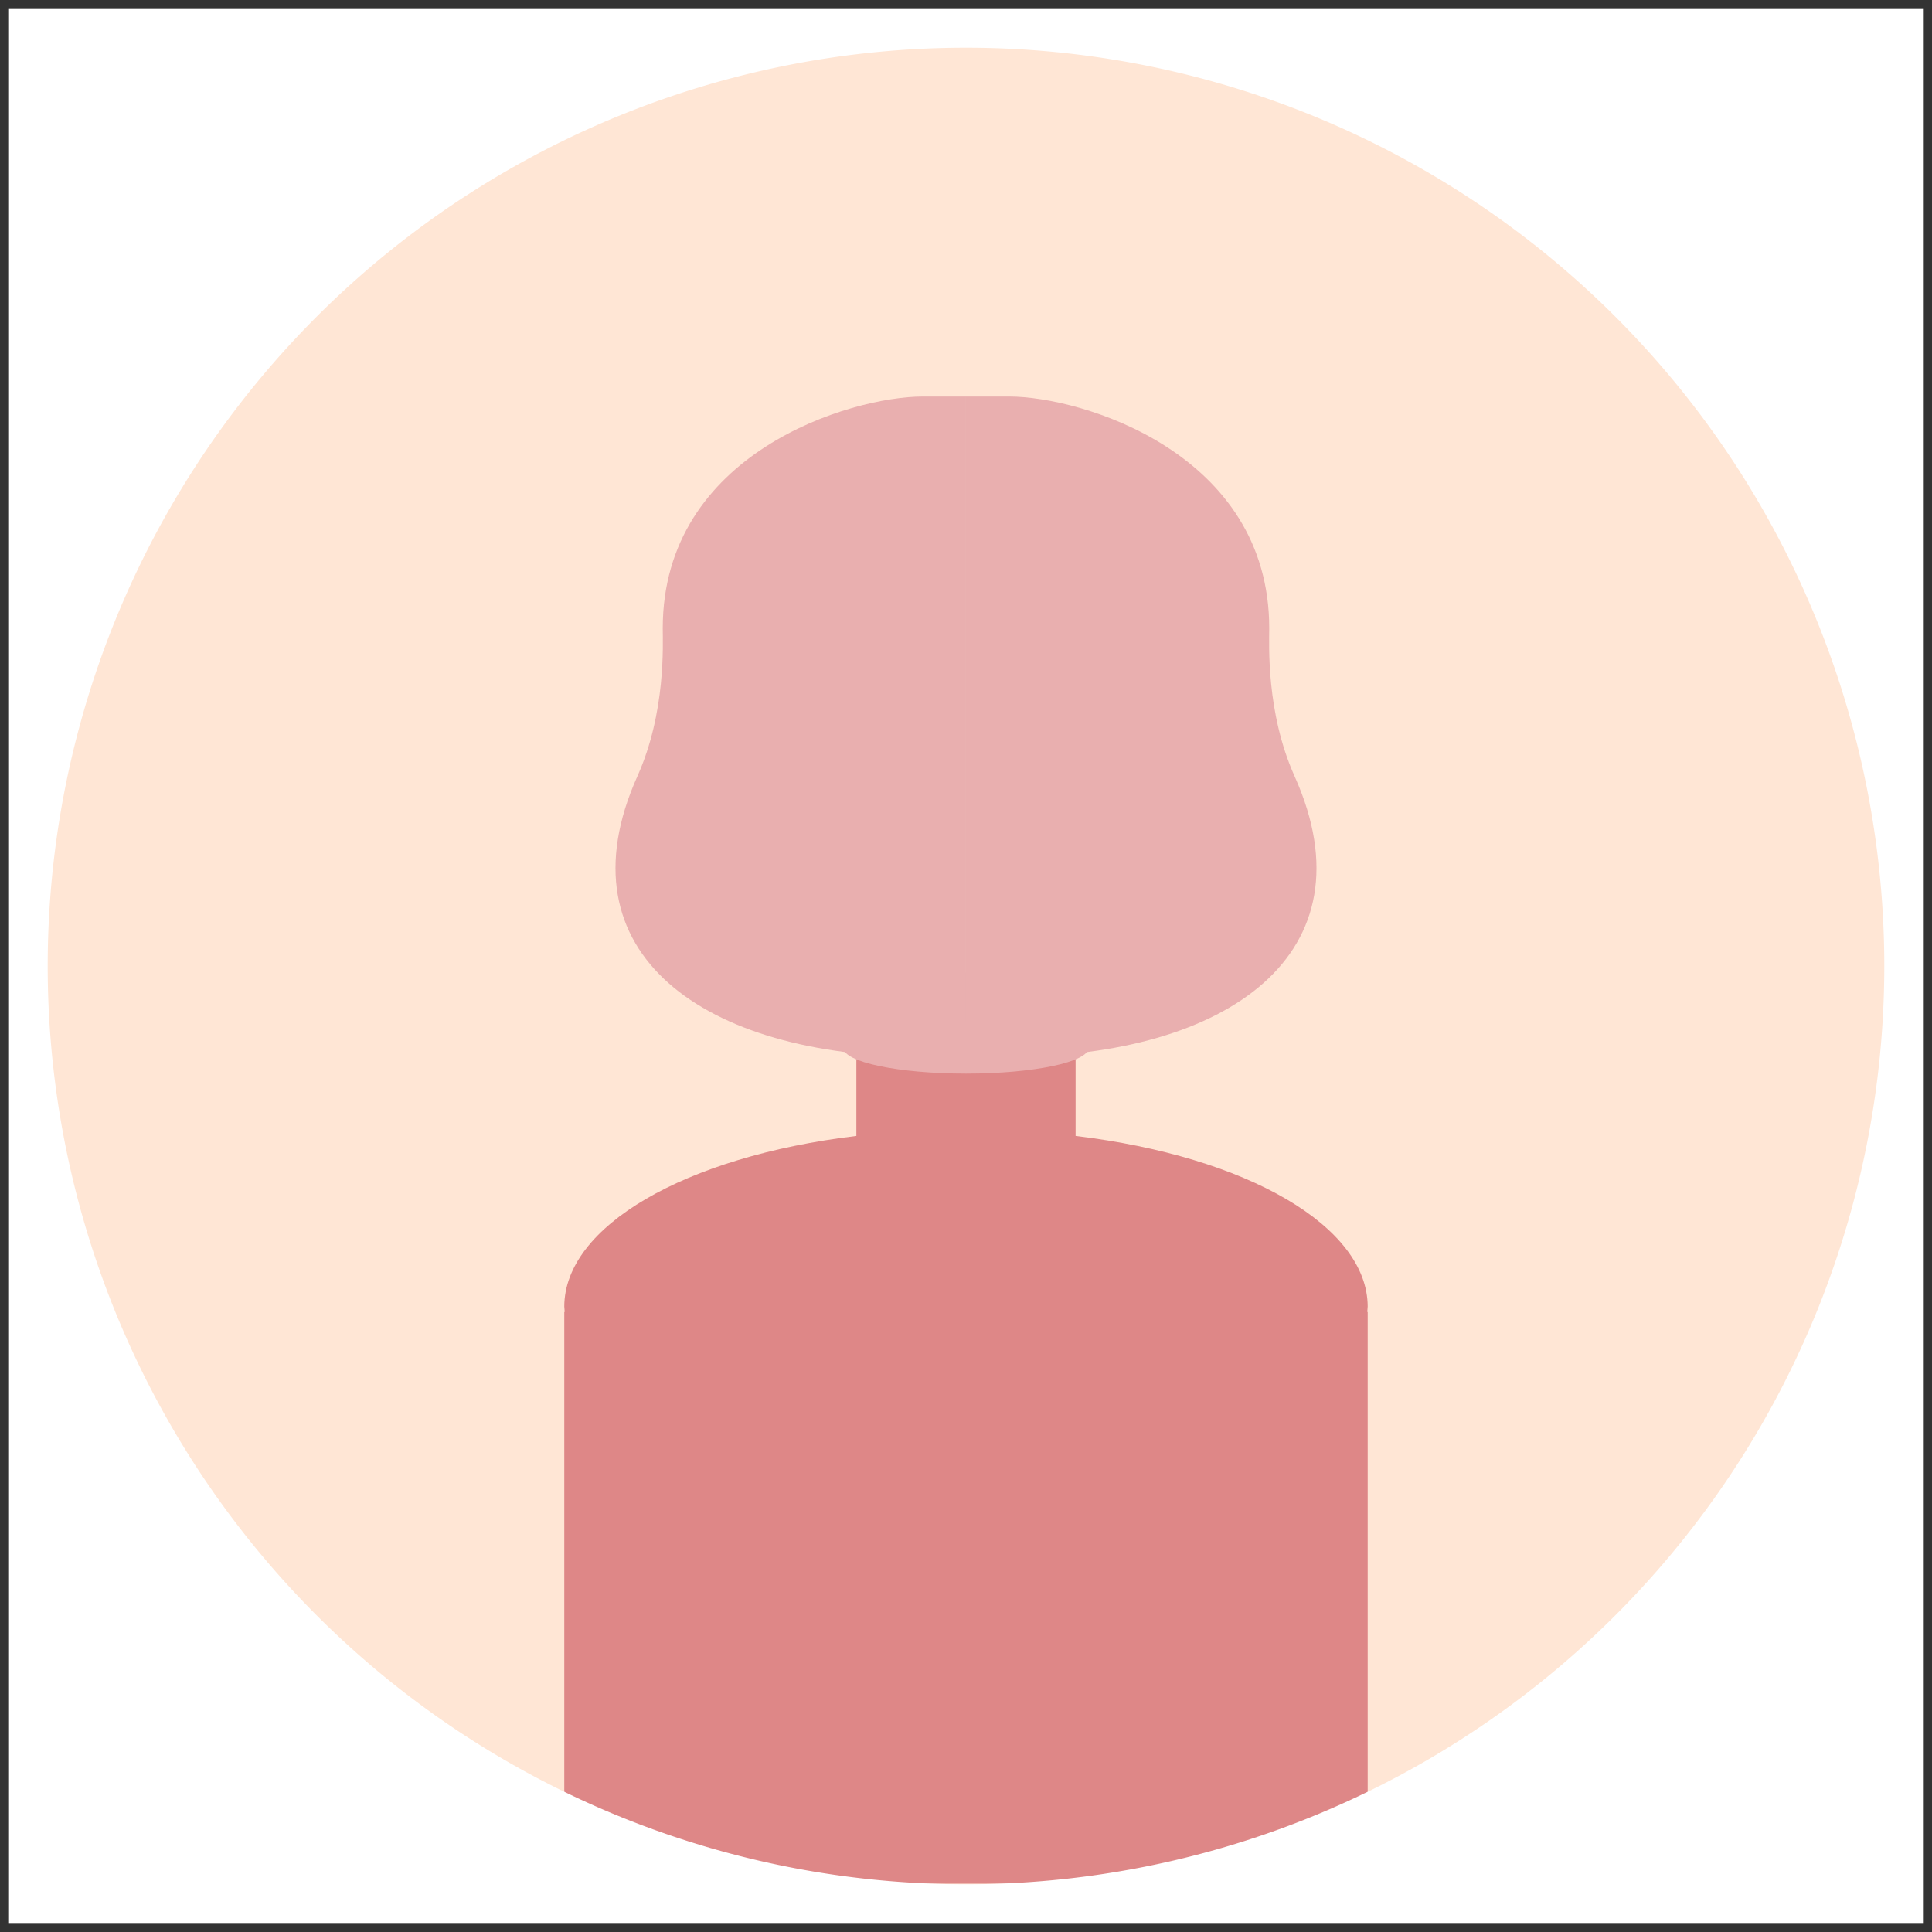 <?xml version="1.0" encoding="UTF-8" standalone="no"?>
<!-- Created with Inkscape (http://www.inkscape.org/) -->

<svg
   xmlns:dc="http://purl.org/dc/elements/1.1/"
   xmlns:cc="http://creativecommons.org/ns#"
   xmlns:rdf="http://www.w3.org/1999/02/22-rdf-syntax-ns#"
   xmlns:svg="http://www.w3.org/2000/svg"
   xmlns="http://www.w3.org/2000/svg"
   xmlns:sodipodi="http://sodipodi.sourceforge.net/DTD/sodipodi-0.dtd"
   xmlns:inkscape="http://www.inkscape.org/namespaces/inkscape"
   width="112.076mm"
   height="112.076mm"
   viewBox="0 0 112.076 112.076"
   version="1.1"
   id="svg19053"
   sodipodi:docname="cheek_high.svg"
   inkscape:version="0.92.2 (unknown)">
  <rect x="0" y="0" width="112.076" height="112.076" fill="#333333" stroke="none"/>
  <sodipodi:namedview
     pagecolor="#ffffff"
     bordercolor="#666666"
     borderopacity="1"
     objecttolerance="10"
     gridtolerance="10"
     guidetolerance="10"
     inkscape:pageopacity="0"
     inkscape:pageshadow="2"
     inkscape:window-width="960"
     inkscape:window-height="1023"
     id="namedview29025"
     showgrid="false"
     inkscape:zoom="0.96511922"
     inkscape:cx="290.81437"
     inkscape:cy="-93.135011"
     inkscape:window-x="960"
     inkscape:window-y="27"
     inkscape:window-maximized="0"
     inkscape:current-layer="g42895" />
  <defs
     id="defs19047" />
  <g
     inkscape:label="Layer 1"
     inkscape:groupmode="layer"
     id="layer1"
     transform="translate(-18.411,-47.652)">
    <g
       id="g42895"
       clip-path="none">
      <path
         style="opacity:1;vector-effect:none;fill:#ffe6d5;fill-opacity:1;stroke:none;stroke-width:0.072;stroke-linecap:round;stroke-linejoin:round;stroke-miterlimit:4;stroke-dasharray:none;stroke-dashoffset:0;stroke-opacity:1"
         d="M 19.76,49.002 H 129.137 V 158.379 H 19.76 Z"
         id="rect853" />
      <path
         inkscape:connector-curvature="0"
         id="rect23540"
         d="m 68.089,104.072 v 9.476 c -9.983,1.199 -16.931,5.256 -16.944,9.894 0.004,0.105 0.012,0.211 0.024,0.316 h -0.024 v 33.167 h 21.297 2.007 v -52.854 z"
         style="opacity:1;vector-effect:none;fill:#de8787;fill-opacity:1;stroke:none;stroke-width:2.131;stroke-linecap:round;stroke-linejoin:round;stroke-miterlimit:4;stroke-dasharray:none;stroke-dashoffset:0;stroke-opacity:1"
         inkscape:label="dskin" />
      <path
         inkscape:connector-curvature="0"
         style="opacity:1;vector-effect:none;fill:#de8787;fill-opacity:1;stroke:none;stroke-width:2.131;stroke-linecap:round;stroke-linejoin:round;stroke-miterlimit:4;stroke-dasharray:none;stroke-dashoffset:0;stroke-opacity:1"
         d="m 80.807,104.072 v 9.476 c 9.983,1.199 16.931,5.256 16.944,9.894 -0.005,0.105 -0.012,0.211 -0.024,0.316 h 0.024 v 33.167 H 76.455 74.448 v -52.854 z"
         id="path23835"
         inkscape:label="dskin" />
      <path
         sodipodi:nodetypes="ssssccs"
         inkscape:connector-curvature="0"
         id="rect23538"
         d="m 71.943,70.655 c -4.179,0 -15.086,3.264 -15.086,13.443 0,0.908 0.193,4.877 -1.471,8.585 -4.613,10.281 3.894,16.273 16.557,16.273 h 2.505 V 70.655 Z"
         style="opacity:1;vector-effect:none;fill:#e9afaf;fill-opacity:1;stroke:none;stroke-width:8.231;stroke-linecap:round;stroke-linejoin:round;stroke-miterlimit:4;stroke-dasharray:none;stroke-dashoffset:0;stroke-opacity:1"
         inkscape:label="skin" />
      <path
         style="opacity:1;vector-effect:none;fill:#e9afaf;fill-opacity:1;stroke:none;stroke-width:8.231;stroke-linecap:round;stroke-linejoin:round;stroke-miterlimit:4;stroke-dasharray:none;stroke-dashoffset:0;stroke-opacity:1"
         d="m 76.954,70.655 c 4.179,0 15.086,3.264 15.086,13.443 0,0.908 -0.193,4.877 1.471,8.585 4.613,10.281 -3.894,16.273 -16.557,16.273 h -2.506 V 70.655 Z"
         id="path33540"
         inkscape:connector-curvature="0"
         sodipodi:nodetypes="ssssccs"
         inkscape:label="skin" />
      <path
         style="opacity:1;vector-effect:none;fill:#e9afaf;fill-opacity:1;stroke:none;stroke-width:3.392;stroke-linecap:round;stroke-linejoin:round;stroke-miterlimit:4;stroke-dasharray:none;stroke-dashoffset:0;stroke-opacity:1"
         d="m 74.448,106.932 c -3.93,0 -7.116,0.672 -7.116,1.5 -4e-6,0.828 3.186,1.5 7.116,1.5 3.93,-1e-5 7.116,-0.672 7.116,-1.5 -4e-6,-0.828 -3.186,-1.5 -7.116,-1.5 z"
         id="path4749"
         inkscape:connector-curvature="0"
         sodipodi:nodetypes="sscss"
         inkscape:label="skin" />
      <path
         inkscape:connector-curvature="0"
         style="opacity:1;vector-effect:none;fill:#ffffff;fill-opacity:1;stroke:none;stroke-width:0.074;stroke-linecap:round;stroke-linejoin:round;stroke-miterlimit:4;stroke-dasharray:none;stroke-dashoffset:0;stroke-opacity:1"
         d="M 18.889,48.13 V 159.25 H 130.008 V 48.13 Z m 55.56,2.29 A 53.27,53.27 0 0 1 127.719,103.69 53.27,53.27 0 0 1 74.448,156.961 53.27,53.27 0 0 1 21.178,103.69 53.27,53.27 0 0 1 74.448,50.42 Z"
         id="rect855"
         inkscape:label="frame" />
    </g>
  </g>
</svg>
